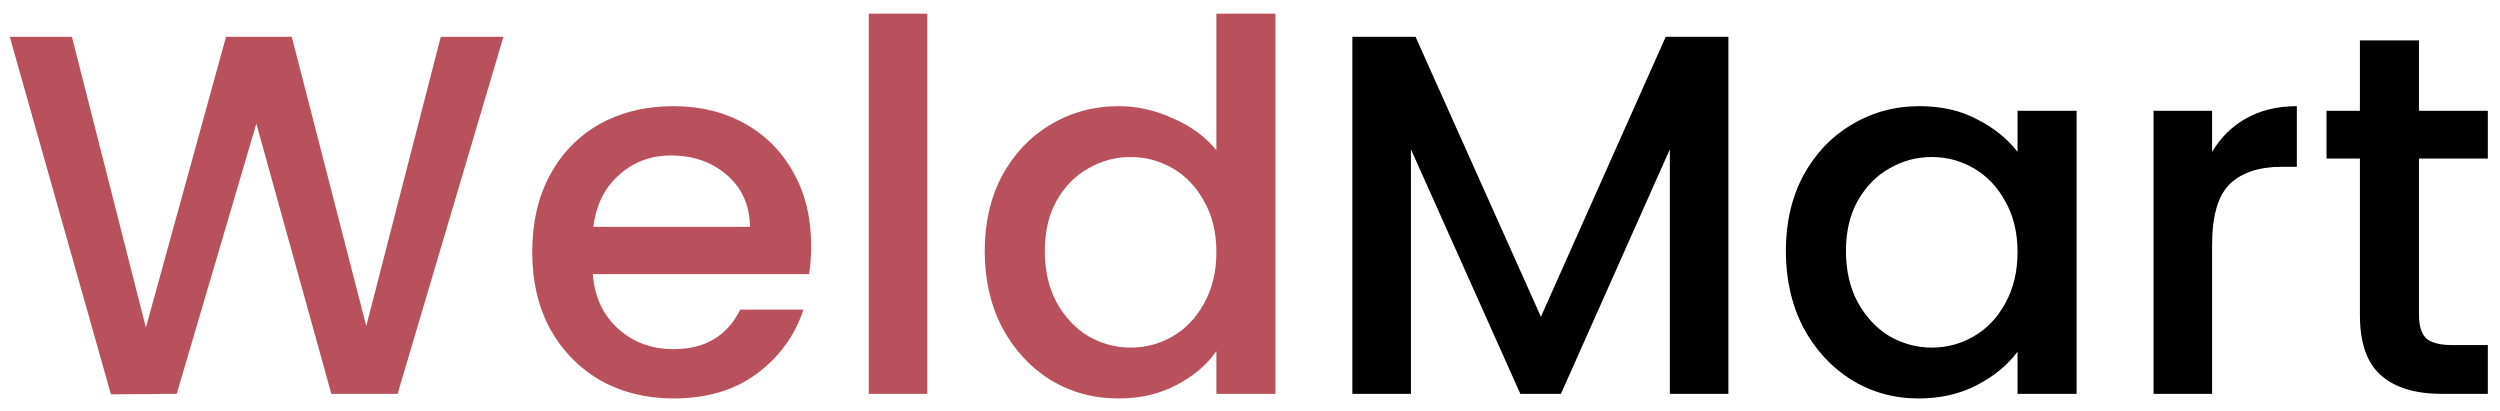 <svg width="146" height="24" viewBox="0 0 146 24" fill="none" xmlns="http://www.w3.org/2000/svg">
<path d="M29.4 2.15L23.22 23H19.35L14.97 7.22L10.32 23L6.48 23.03L0.57 2.15H4.2L8.52 19.13L13.2 2.15H17.04L21.39 19.04L25.74 2.15H29.4ZM47.371 14.33C47.371 14.95 47.331 15.51 47.251 16.01H34.621C34.721 17.33 35.211 18.39 36.091 19.19C36.971 19.99 38.051 20.39 39.331 20.39C41.171 20.39 42.471 19.62 43.231 18.08H46.921C46.421 19.6 45.511 20.85 44.191 21.83C42.891 22.79 41.271 23.27 39.331 23.27C37.751 23.27 36.331 22.92 35.071 22.22C33.831 21.5 32.851 20.5 32.131 19.22C31.431 17.92 31.081 16.42 31.081 14.72C31.081 13.02 31.421 11.53 32.101 10.25C32.801 8.95 33.771 7.95 35.011 7.25C36.271 6.55 37.711 6.2 39.331 6.2C40.891 6.2 42.281 6.54 43.501 7.22C44.721 7.9 45.671 8.86 46.351 10.1C47.031 11.32 47.371 12.73 47.371 14.33ZM43.801 13.25C43.781 11.99 43.331 10.98 42.451 10.22C41.571 9.46 40.481 9.08 39.181 9.08C38.001 9.08 36.991 9.46 36.151 10.22C35.311 10.96 34.811 11.97 34.651 13.25H43.801ZM54.156 0.8V23H50.736V0.8H54.156ZM57.507 14.66C57.507 13 57.846 11.53 58.526 10.25C59.227 8.97 60.166 7.98 61.346 7.28C62.547 6.56 63.877 6.2 65.337 6.2C66.416 6.2 67.477 6.44 68.516 6.92C69.576 7.38 70.416 8 71.037 8.78V0.8H74.487V23H71.037V20.51C70.477 21.31 69.697 21.97 68.697 22.49C67.716 23.01 66.587 23.27 65.306 23.27C63.867 23.27 62.547 22.91 61.346 22.19C60.166 21.45 59.227 20.43 58.526 19.13C57.846 17.81 57.507 16.32 57.507 14.66ZM71.037 14.72C71.037 13.58 70.796 12.59 70.317 11.75C69.856 10.91 69.246 10.27 68.487 9.83C67.727 9.39 66.906 9.17 66.026 9.17C65.147 9.17 64.326 9.39 63.566 9.83C62.806 10.25 62.187 10.88 61.706 11.72C61.246 12.54 61.017 13.52 61.017 14.66C61.017 15.8 61.246 16.8 61.706 17.66C62.187 18.52 62.806 19.18 63.566 19.64C64.347 20.08 65.166 20.3 66.026 20.3C66.906 20.3 67.727 20.08 68.487 19.64C69.246 19.2 69.856 18.56 70.317 17.72C70.796 16.86 71.037 15.86 71.037 14.72Z" fill="#B9515C"/>
<path d="M100.939 2.15V23H97.519V8.72L91.159 23H88.788L82.398 8.72V23H78.978V2.15H82.668L89.989 18.5L97.278 2.15H100.939ZM104.294 14.66C104.294 13 104.634 11.53 105.314 10.25C106.014 8.97 106.954 7.98 108.134 7.28C109.334 6.56 110.654 6.2 112.094 6.2C113.394 6.2 114.524 6.46 115.484 6.98C116.464 7.48 117.244 8.11 117.824 8.87V6.47H121.274V23H117.824V20.54C117.244 21.32 116.454 21.97 115.454 22.49C114.454 23.01 113.314 23.27 112.034 23.27C110.614 23.27 109.314 22.91 108.134 22.19C106.954 21.45 106.014 20.43 105.314 19.13C104.634 17.81 104.294 16.32 104.294 14.66ZM117.824 14.72C117.824 13.58 117.584 12.59 117.104 11.75C116.644 10.91 116.034 10.27 115.274 9.83C114.514 9.39 113.694 9.17 112.814 9.17C111.934 9.17 111.114 9.39 110.354 9.83C109.594 10.25 108.974 10.88 108.494 11.72C108.034 12.54 107.804 13.52 107.804 14.66C107.804 15.8 108.034 16.8 108.494 17.66C108.974 18.52 109.594 19.18 110.354 19.64C111.134 20.08 111.954 20.3 112.814 20.3C113.694 20.3 114.514 20.08 115.274 19.64C116.034 19.2 116.644 18.56 117.104 17.72C117.584 16.86 117.824 15.86 117.824 14.72ZM129.186 8.87C129.686 8.03 130.346 7.38 131.166 6.92C132.006 6.44 132.996 6.2 134.136 6.2V9.74H133.266C131.926 9.74 130.906 10.08 130.206 10.76C129.526 11.44 129.186 12.62 129.186 14.3V23H125.766V6.47H129.186V8.87ZM141.269 9.26V18.41C141.269 19.03 141.409 19.48 141.689 19.76C141.989 20.02 142.489 20.15 143.189 20.15H145.289V23H142.589C141.049 23 139.869 22.64 139.049 21.92C138.229 21.2 137.819 20.03 137.819 18.41V9.26H135.869V6.47H137.819V2.36H141.269V6.47H145.289V9.26H141.269Z" fill="black"/>
</svg>
